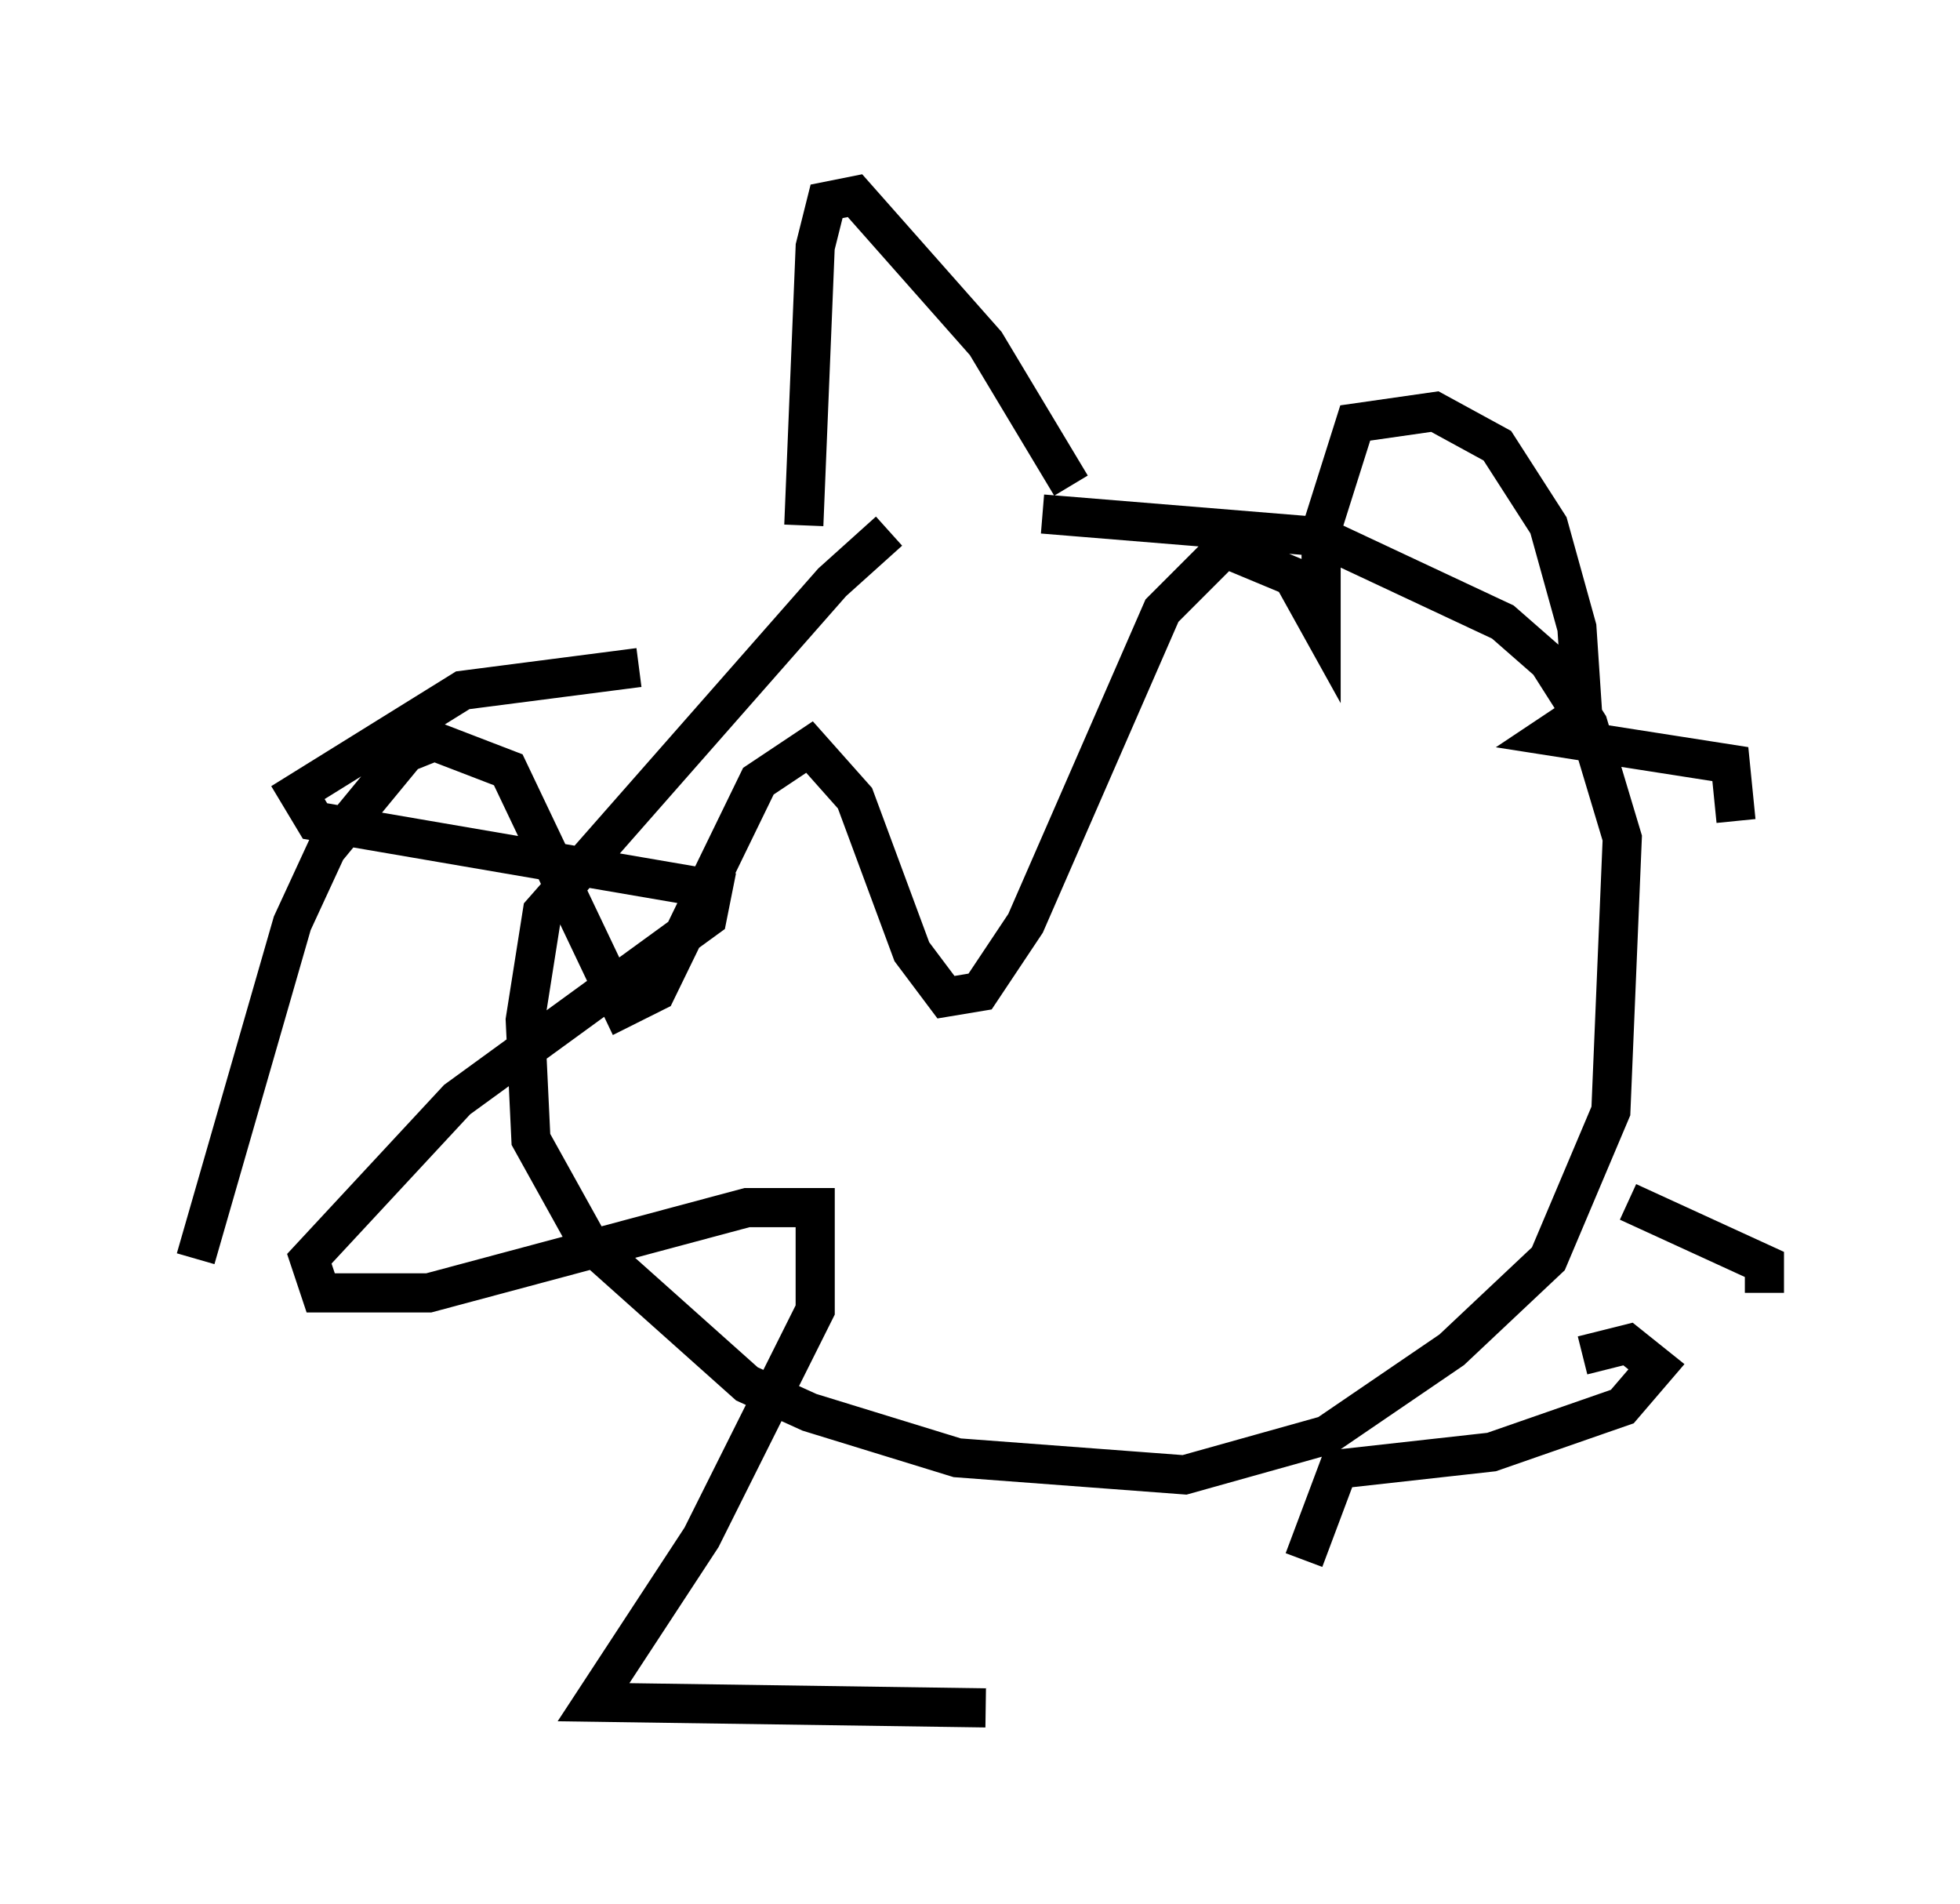 <?xml version="1.0" encoding="utf-8" ?>
<svg baseProfile="full" height="48.637" version="1.1" width="50.089" xmlns="http://www.w3.org/2000/svg" xmlns:ev="http://www.w3.org/2001/xml-events" xmlns:xlink="http://www.w3.org/1999/xlink"><defs /><rect fill="white" height="48.637" width="50.089" x="0" y="0" /><path d="M27.223, 11.101 m-4.503, 2.469 l-1.453, 1.307 -7.408, 8.425 l-0.436, 2.76 0.145, 3.05 l1.453, 2.615 4.067, 3.631 l1.598, 0.726 3.777, 1.162 l5.81, 0.436 3.631, -1.017 l3.196, -2.179 2.469, -2.324 l1.598, -3.777 0.291, -6.972 l-0.872, -2.905 -1.017, -1.598 l-1.162, -1.017 -4.648, -2.179 l-7.117, -0.581 m-10.313, 3.922 l-4.503, 0.581 -4.212, 2.615 l0.436, 0.726 10.168, 1.743 l-0.145, 0.726 -6.391, 4.648 l-3.777, 4.067 0.291, 0.872 l2.76, 0.0 8.134, -2.179 l1.743, 0.0 0.0, 2.615 l-2.905, 5.81 -2.76, 4.212 l10.022, 0.145 m8.134, -3.777 l0.872, -2.324 3.922, -0.436 l3.341, -1.162 0.872, -1.017 l-0.726, -0.581 -1.162, 0.291 m4.648, -1.598 l0.0, -0.726 -3.486, -1.598 m2.76, -9.732 l-0.145, -1.453 -4.648, -0.726 l0.872, -0.581 -0.145, -2.179 l-0.726, -2.615 -1.307, -2.034 l-1.598, -0.872 -2.034, 0.291 l-0.872, 2.76 0.0, 2.469 l-0.726, -1.307 -1.743, -0.726 l-1.598, 1.598 -3.486, 7.989 l-1.162, 1.743 -0.872, 0.145 l-0.872, -1.162 -1.453, -3.922 l-1.162, -1.307 -1.307, 0.872 l-2.615, 5.374 -0.872, 0.436 l-2.905, -6.101 -1.888, -0.726 l-0.726, 0.291 -2.034, 2.469 l-0.872, 1.888 -2.469, 8.57 m15.542, -18.737 l0.291, -7.117 0.291, -1.162 l0.726, -0.145 3.341, 3.777 l2.179, 3.631 " fill="none" stroke="black" stroke-width="1" /></svg>
